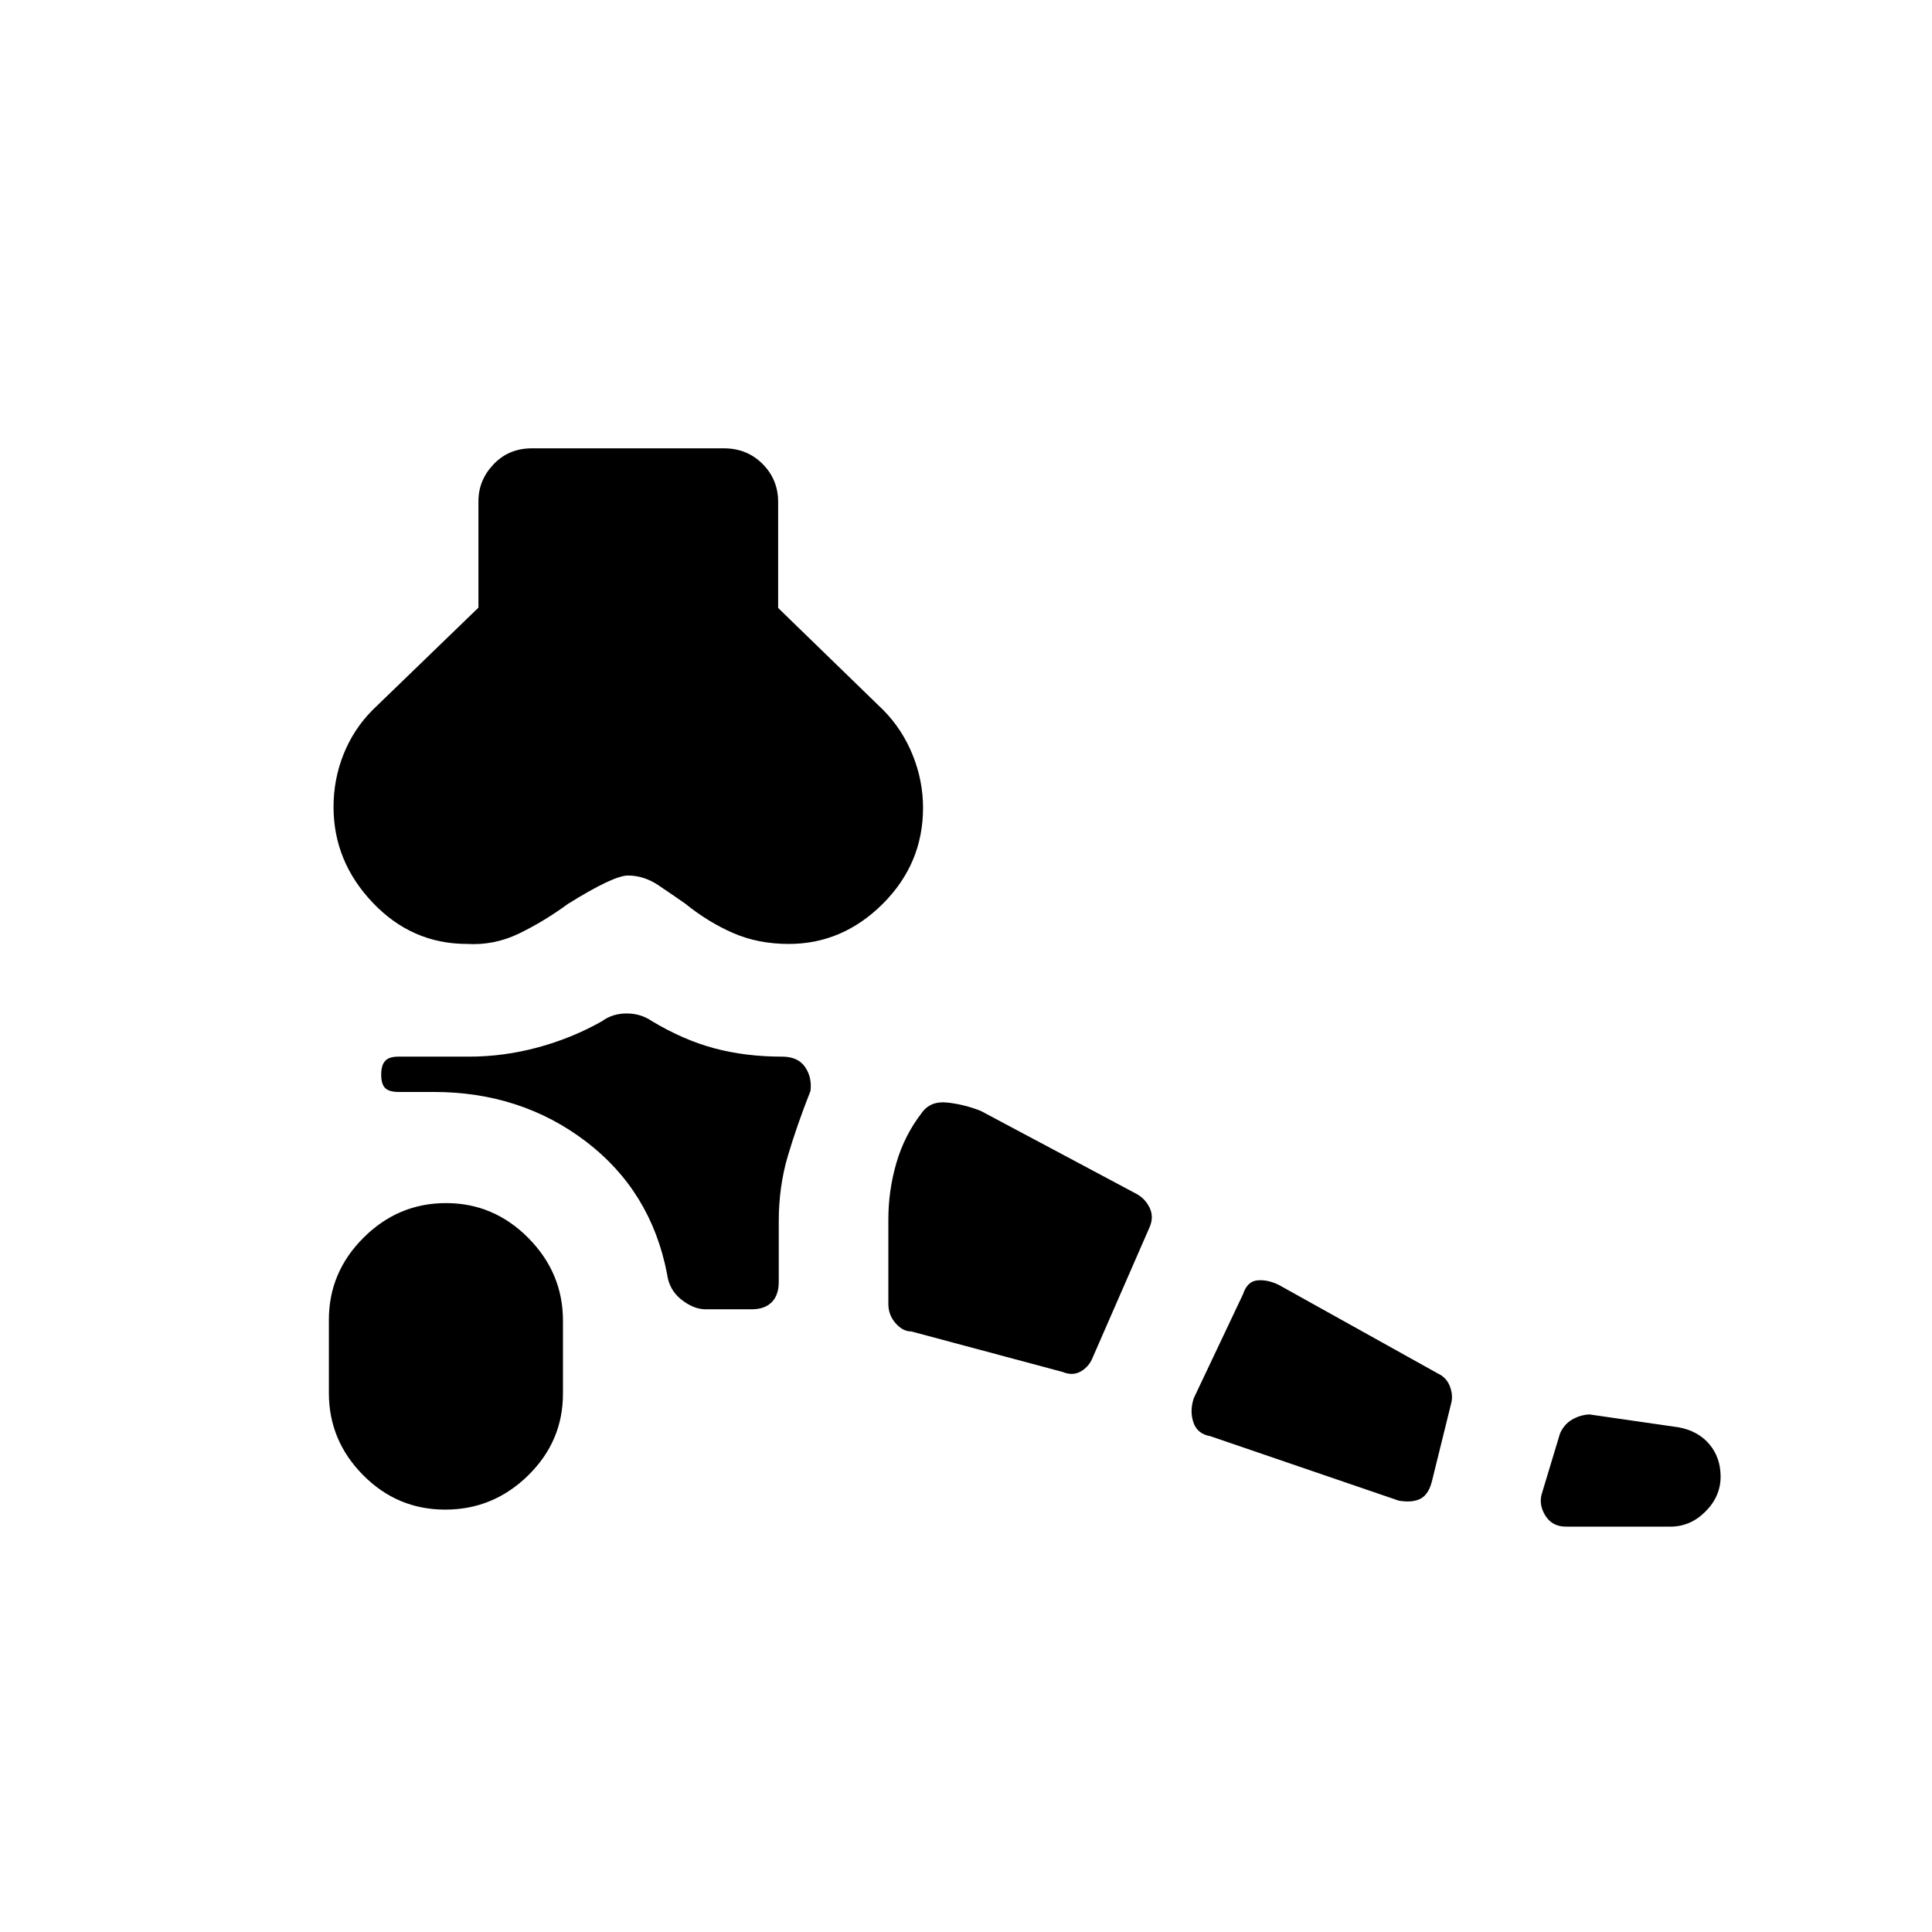 <svg xmlns="http://www.w3.org/2000/svg" height="20" viewBox="0 -960 960 960" width="20"><path d="M221.24-209.88q-23.86 0-40.84-17.17-16.98-17.16-16.98-40.79v-36.38q0-23.63 17.24-40.8 17.24-17.17 40.98-17.17t40.92 17.37q17.17 17.37 17.17 40.99v36.39q0 23.62-17.32 40.59-17.32 16.97-41.17 16.97ZM830-201.42h-51.87q-6.98 0-10.4-5.71-3.42-5.72-1.36-11.47l8.78-29.07q2-4.59 5.98-6.92 3.99-2.33 8.56-2.6l44.5 6.43q9.62 1.8 15.19 8.4 5.58 6.61 5.58 16.11 0 9.79-7.5 17.31T830-201.42Zm-134.88-12.89-93.74-32.07q-6.46-1.12-8.38-6.83-1.92-5.71.19-12.06l24.43-51.58q2.11-6.46 7.13-6.94 5.02-.48 10.6 2.21l79.34 44.18q4.1 1.97 5.73 6.22 1.62 4.24.77 8.06l-9.57 38.74q-1.62 6.84-5.64 9.01-4.02 2.18-10.86 1.06Zm-167.09-63.97-75.22-20.14q-4.19.04-7.79-4.07-3.6-4.11-3.6-9.51v-42q0-14.5 4-28.19 4-13.69 12.56-24.78 4.24-6.07 12.66-5.18 8.42.88 16.71 4.15l77.46 41.28q4.38 2.45 6.5 7 2.11 4.55-.12 9.59l-28.12 64.4q-1.8 4.69-5.9 7.11-4.09 2.43-9.14.34Zm-177.41-31.14q-5.97 0-12.09-4.85-6.13-4.84-7.11-12.92-7.96-40.98-40.28-65.61-32.32-24.62-75.71-24.62h-17.47q-4.65 0-6.59-1.95-1.95-1.94-1.95-6.63 0-4.69 1.95-6.83 1.94-2.13 6.45-2.13H233q17.23 0 34.15-4.56 16.93-4.56 31.93-13.02 5.27-3.88 12.31-3.88 7.04 0 12.65 3.88 15.79 9.44 31.21 13.51 15.41 4.07 33.37 4.07 7.87 0 11.39 5.11 3.53 5.12 2.72 11.93-6.73 17.03-11.25 32.28-4.52 15.26-4.52 32.46v30.12q0 6.56-3.48 10.1t-10 3.54h-22.86Zm-118.5-181.54q-27.43 0-46.91-20.5-19.48-20.5-19.48-47.59 0-13.66 4.96-26.12t14.39-21.98l52.65-50.91v-52.91q0-10.43 7.54-18.35 7.55-7.91 19.04-7.91h95.38q11.49 0 19.23 7.76 7.73 7.77 7.73 18.82v52.73L439-607.07q9.35 9.48 14.5 22.23t5.15 26.24q0 27.75-20 47.7-20.01 19.94-46.69 19.94-15.31 0-27.77-5.46-12.46-5.46-23.78-14.63-6.2-4.33-13.33-9.12-7.14-4.79-15.08-4.79-7.15 0-29.81 14.11-11.69 8.58-24.11 14.63-12.41 6.05-25.96 5.26Z"/></svg>